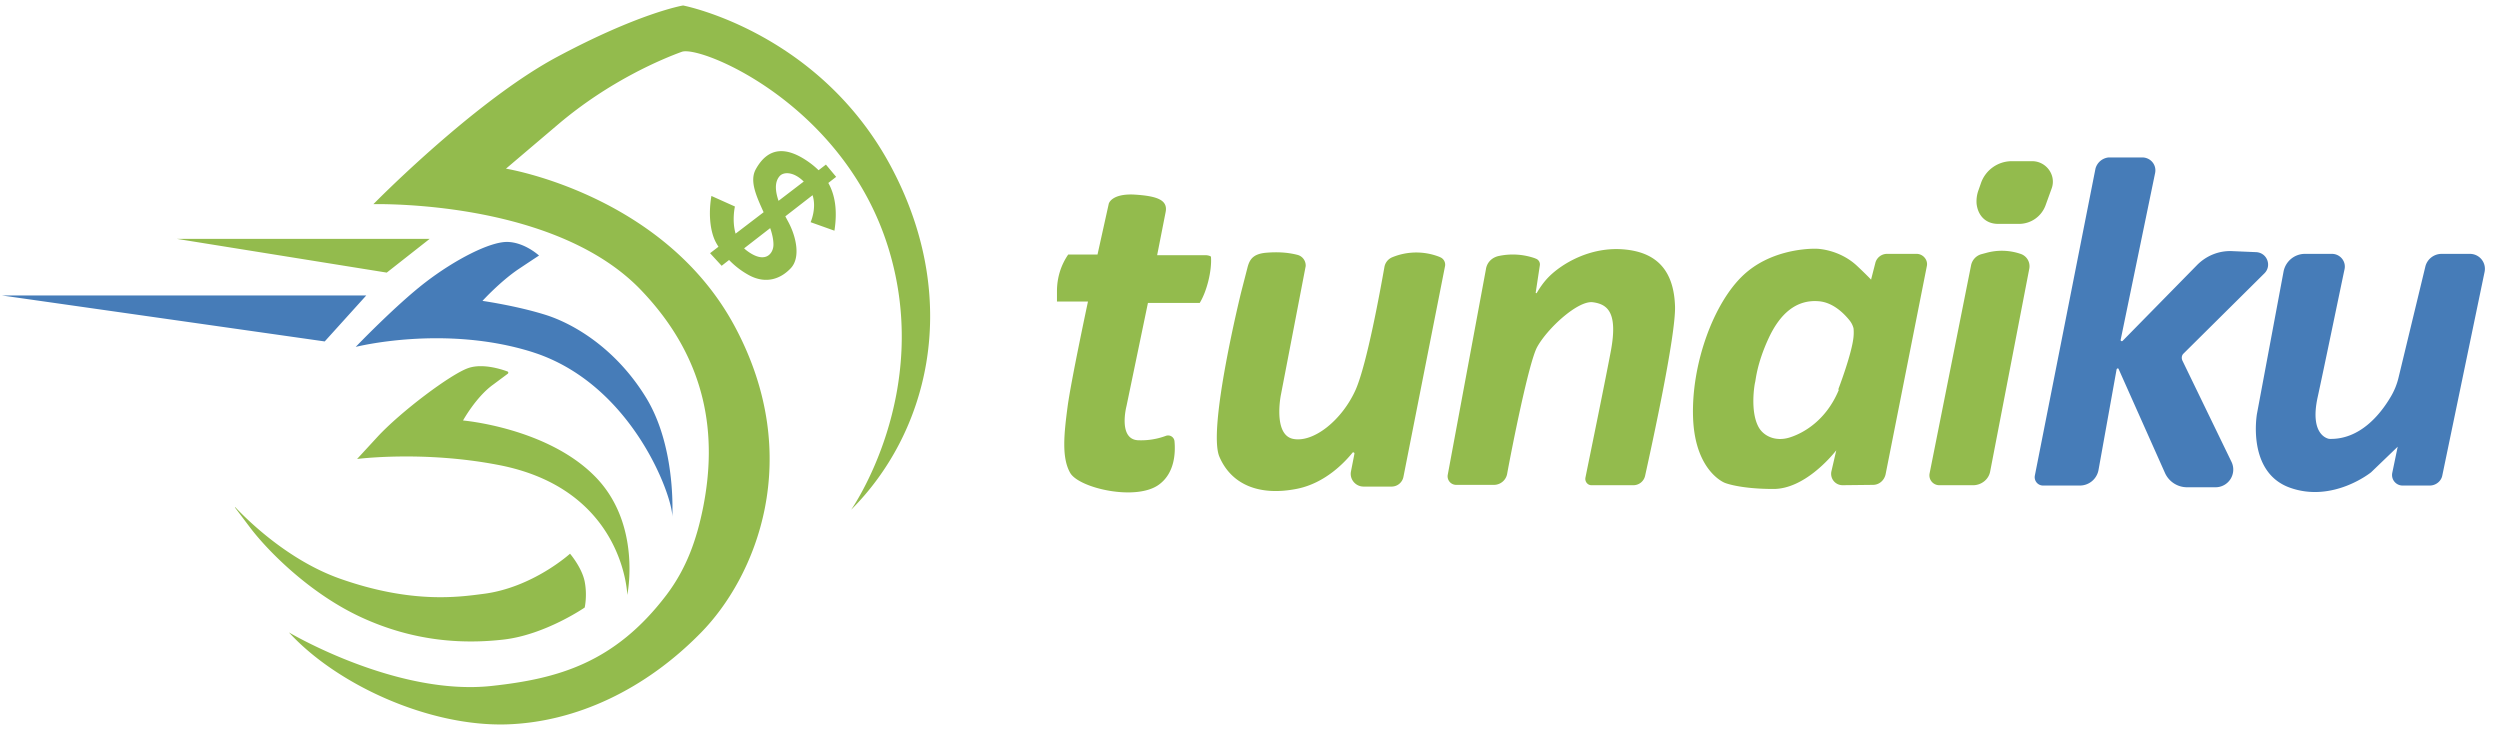 <svg width="150" height="44" viewBox="0 0 150 44" xmlns="http://www.w3.org/2000/svg">
    <g fill-rule="nonzero" fill="none">
        <path d="M53.726 10.51c3.905 7.809 1.922 15.495-2.658 20.075 0 0 4.907-6.971 2.249-15.66S42.032 2.7 40.907 3.109c-1.124.408-4.313 1.717-7.42 4.354-2.963 2.515-3.12 2.65-3.128 2.657 0 0 9.465 1.534 13.717 9.446 4.253 7.911 1.268 15.067-2.044 18.42-3.291 3.352-7.441 5.356-11.673 5.478-4.661.123-10.16-2.392-13.023-5.52 0 0 6.46 3.844 12.185 3.21 3.945-.43 7.36-1.37 10.467-5.458 1.206-1.595 1.82-3.333 2.208-5.295.817-4.17.327-8.75-3.721-12.982-4.661-4.886-13.759-5.193-16.069-5.172l.02-.021.296-.296c1.305-1.293 6.41-6.217 10.703-8.515 4.86-2.6 7.45-3.067 7.56-3.086.005 0 8.489 1.635 12.74 10.18zm-39.6 19.932c.716.756 3.149 3.168 6.256 4.272 4.334 1.534 7.176 1.104 8.607.92 2.964-.368 5.213-2.412 5.213-2.412l.007.009.053.065c.176.222.685.912.82 1.602.163.839 0 1.554 0 1.554s-2.372 1.636-4.866 1.922c-2.494.286-5.418.102-8.525-1.329-3.108-1.431-5.643-4.007-6.706-5.418l-.879-1.165c-.02-.02 0-.04.02-.02zM28.11 22.08c.838-.286 1.942.062 2.33.205.062.02.082.102.021.143l-.879.654c-1.022.736-1.8 2.147-1.8 2.147s4.99.429 7.872 3.311c2.882 2.863 1.983 7.156 1.983 7.156s-.164-6.379-7.79-7.81c-4.497-.858-8.422-.347-8.422-.347l1.206-1.309c1.39-1.513 4.436-3.802 5.479-4.15zM48.451 9.671c.237.163.46.342.663.543l.441-.339.614.736-.47.366c.387.692.561 1.6.367 2.864l-1.43-.51s.374-.818.118-1.62L47.12 12.98c.055.107.111.21.165.31.47.858.777 2.146.164 2.8-.614.654-1.493.961-2.494.43a4.91 4.91 0 0 1-1.21-.921l-.446.348-.695-.756.505-.387a3.848 3.848 0 0 1-.158-.267c-.307-.573-.47-1.595-.266-2.78l1.41.633s-.19.83.04 1.629l1.682-1.285c-.424-.942-.859-1.863-.474-2.572.797-1.452 1.942-1.288 3.107-.491zM25.78 14.332l-2.575 2.024-12.594-2.024h15.17zm20.432-.646L44.647 14.9c.045.044.093.086.145.126 1.124.859 1.615.184 1.615-.347 0-.32-.079-.654-.196-.994zm.564-3.116c-.314.361-.257.913-.064 1.48l1.512-1.157c-.612-.609-1.216-.59-1.448-.323zm23.163 2.147-.511 2.596h2.943c.062 0 .287.041.287.103.061.817-.246 2.064-.675 2.76h-3.107l-1.288 6.194s-.511 1.963.674 2.044a4.272 4.272 0 0 0 1.697-.265.384.384 0 0 1 .511.327c.062.674.02 1.88-.9 2.576-1.349 1.042-4.824.245-5.356-.675-.531-.92-.368-2.372-.163-3.946.204-1.553 1.227-6.337 1.227-6.337h-1.86v-.614c0-.797.224-1.553.674-2.207h1.758l.675-3.047s.143-.613 1.512-.552c1.35.082 2.045.307 1.902 1.043zm8.402 3.25a.659.659 0 0 0-.49-.674c-.634-.164-1.289-.184-1.943-.123-.736.082-.94.41-1.063.9l-.368 1.43s-2.044 8.26-1.308 9.916c.715 1.656 2.371 2.351 4.6 1.922 1.737-.327 2.923-1.615 3.373-2.167.04-.062.143-.02.122.061l-.204 1.043c-.102.47.266.92.756.92h1.677a.724.724 0 0 0 .715-.593l2.494-12.634a.481.481 0 0 0-.286-.532l-.04-.02a3.795 3.795 0 0 0-2.842.02.778.778 0 0 0-.47.593c-.246 1.39-1.043 5.785-1.718 7.34-.817 1.84-2.535 3.209-3.761 2.964-1.207-.246-.736-2.617-.736-2.617l1.492-7.748zm10.815.185-2.29 12.327a.514.514 0 0 0 .511.613h2.27a.806.806 0 0 0 .776-.633c.327-1.779 1.309-6.706 1.8-7.626.613-1.124 2.453-2.821 3.352-2.698.9.122 1.492.633 1.084 2.882-.348 1.86-1.248 6.235-1.534 7.646-.04.225.123.45.368.45h2.515a.72.72 0 0 0 .695-.552c.43-1.942 1.84-8.423 1.799-10.16-.061-2.045-.981-3.251-3.046-3.435-2.065-.184-3.762.879-4.518 1.635-.368.368-.614.777-.736.982-.02.02-.061 0-.061-.02l.245-1.616a.366.366 0 0 0-.245-.43l-.041-.02a4.04 4.04 0 0 0-2.147-.143c-.43.082-.736.389-.797.798zm19.821-1.228.03.001s1.349.02 2.432 1.043c.197.185.361.344.497.478l.185.184.145.15.011-.056.246-.96a.724.724 0 0 1 .695-.532h1.778c.389 0 .696.368.614.736l-2.474 12.49c-.082.369-.388.634-.756.634l-1.82.02a.683.683 0 0 1-.674-.837l.29-1.255c-.32.404-1.937 2.318-3.766 2.318-2.044 0-2.923-.368-2.923-.368s-1.779-.675-1.902-3.885c-.122-3.21 1.227-6.93 3.047-8.606 1.535-1.415 3.594-1.548 4.2-1.556h.11l.035.001zm-2.873 5.398c-.696 1.513-.757 2.474-.798 2.617-.04.143-.306 1.738.205 2.678.286.532 1.001.9 1.86.634.826-.256 2.2-1.022 2.96-2.864l-.037-.019s.839-2.187.92-3.189a2.643 2.643 0 0 0-.002-.481 1.256 1.256 0 0 0-.243-.48c-.347-.43-1.002-1.083-1.86-1.145-1.33-.102-2.31.736-3.005 2.25zm15.128-5.09a3.483 3.483 0 0 0-2.045-.062l-.306.082a.868.868 0 0 0-.614.654l-2.494 12.512a.593.593 0 0 0 .573.695h2.044c.49 0 .94-.348 1.022-.838l2.351-12.185a.78.78 0 0 0-.531-.858zm-.082-1.8h-1.267c-.736 0-1.207-.49-1.288-1.206-.02-.286.02-.572.122-.838l.143-.409a1.96 1.96 0 0 1 1.86-1.308h1.207c.859 0 1.472.859 1.165 1.656l-.347.96a1.696 1.696 0 0 1-1.595 1.146z" fill="#93BB4D"/>
        <path d="M30.44 14.516c1.043.02 1.902.818 1.902.818s-.102.061-1.206.797c-1.104.736-2.188 1.922-2.188 1.922s2.004.286 3.72.818c1.739.531 4.315 2.044 6.134 5.05 1.339 2.236 1.534 5.083 1.546 6.394v.227c0 .208-.006.358-.01.434l-.002.032.001-.038c-.009-1.245-2.353-7.718-8.076-9.74l-.328-.11c-5.274-1.657-10.59-.307-10.59-.307s2.392-2.494 4.17-3.864c1.78-1.37 3.885-2.453 4.928-2.433zm-8.463 3.21-2.494 2.76-19.38-2.76h21.874zm117.94-2.494c.49 0 .858.45.756.92-.389 1.84-1.227 5.908-1.615 7.686-.511 2.351.695 2.495.695 2.495 1.86.06 3.087-1.513 3.66-2.474a4.12 4.12 0 0 0 .51-1.247l1.595-6.604c.102-.45.51-.776.981-.776h1.697a.898.898 0 0 1 .879 1.083L146.54 28.52c-.061.348-.388.613-.756.613h-1.636a.633.633 0 0 1-.613-.756l.327-1.574-1.595 1.533s-2.29 1.86-4.886.92c-2.596-.94-1.962-4.436-1.962-4.436l1.594-8.525a1.309 1.309 0 0 1 1.268-1.063zm-11.388-5.786c.511 0 .88.45.777.94l-2.065 9.997c-.02.062.062.123.123.062l4.436-4.518c.573-.593 1.35-.9 2.147-.859l1.43.061c.655.041.941.818.491 1.268l-4.865 4.825c-.102.102-.123.265-.061.408l2.943 6.072a1.062 1.062 0 0 1-.96 1.534h-1.697a1.454 1.454 0 0 1-1.33-.86l-2.78-6.234c-.02-.062-.102-.041-.122.02l-1.084 6.03a1.14 1.14 0 0 1-1.124.941h-2.208a.502.502 0 0 1-.49-.593l3.638-18.42a.909.909 0 0 1 .798-.674z" fill="#467CB8"/>
    </g>
</svg>
